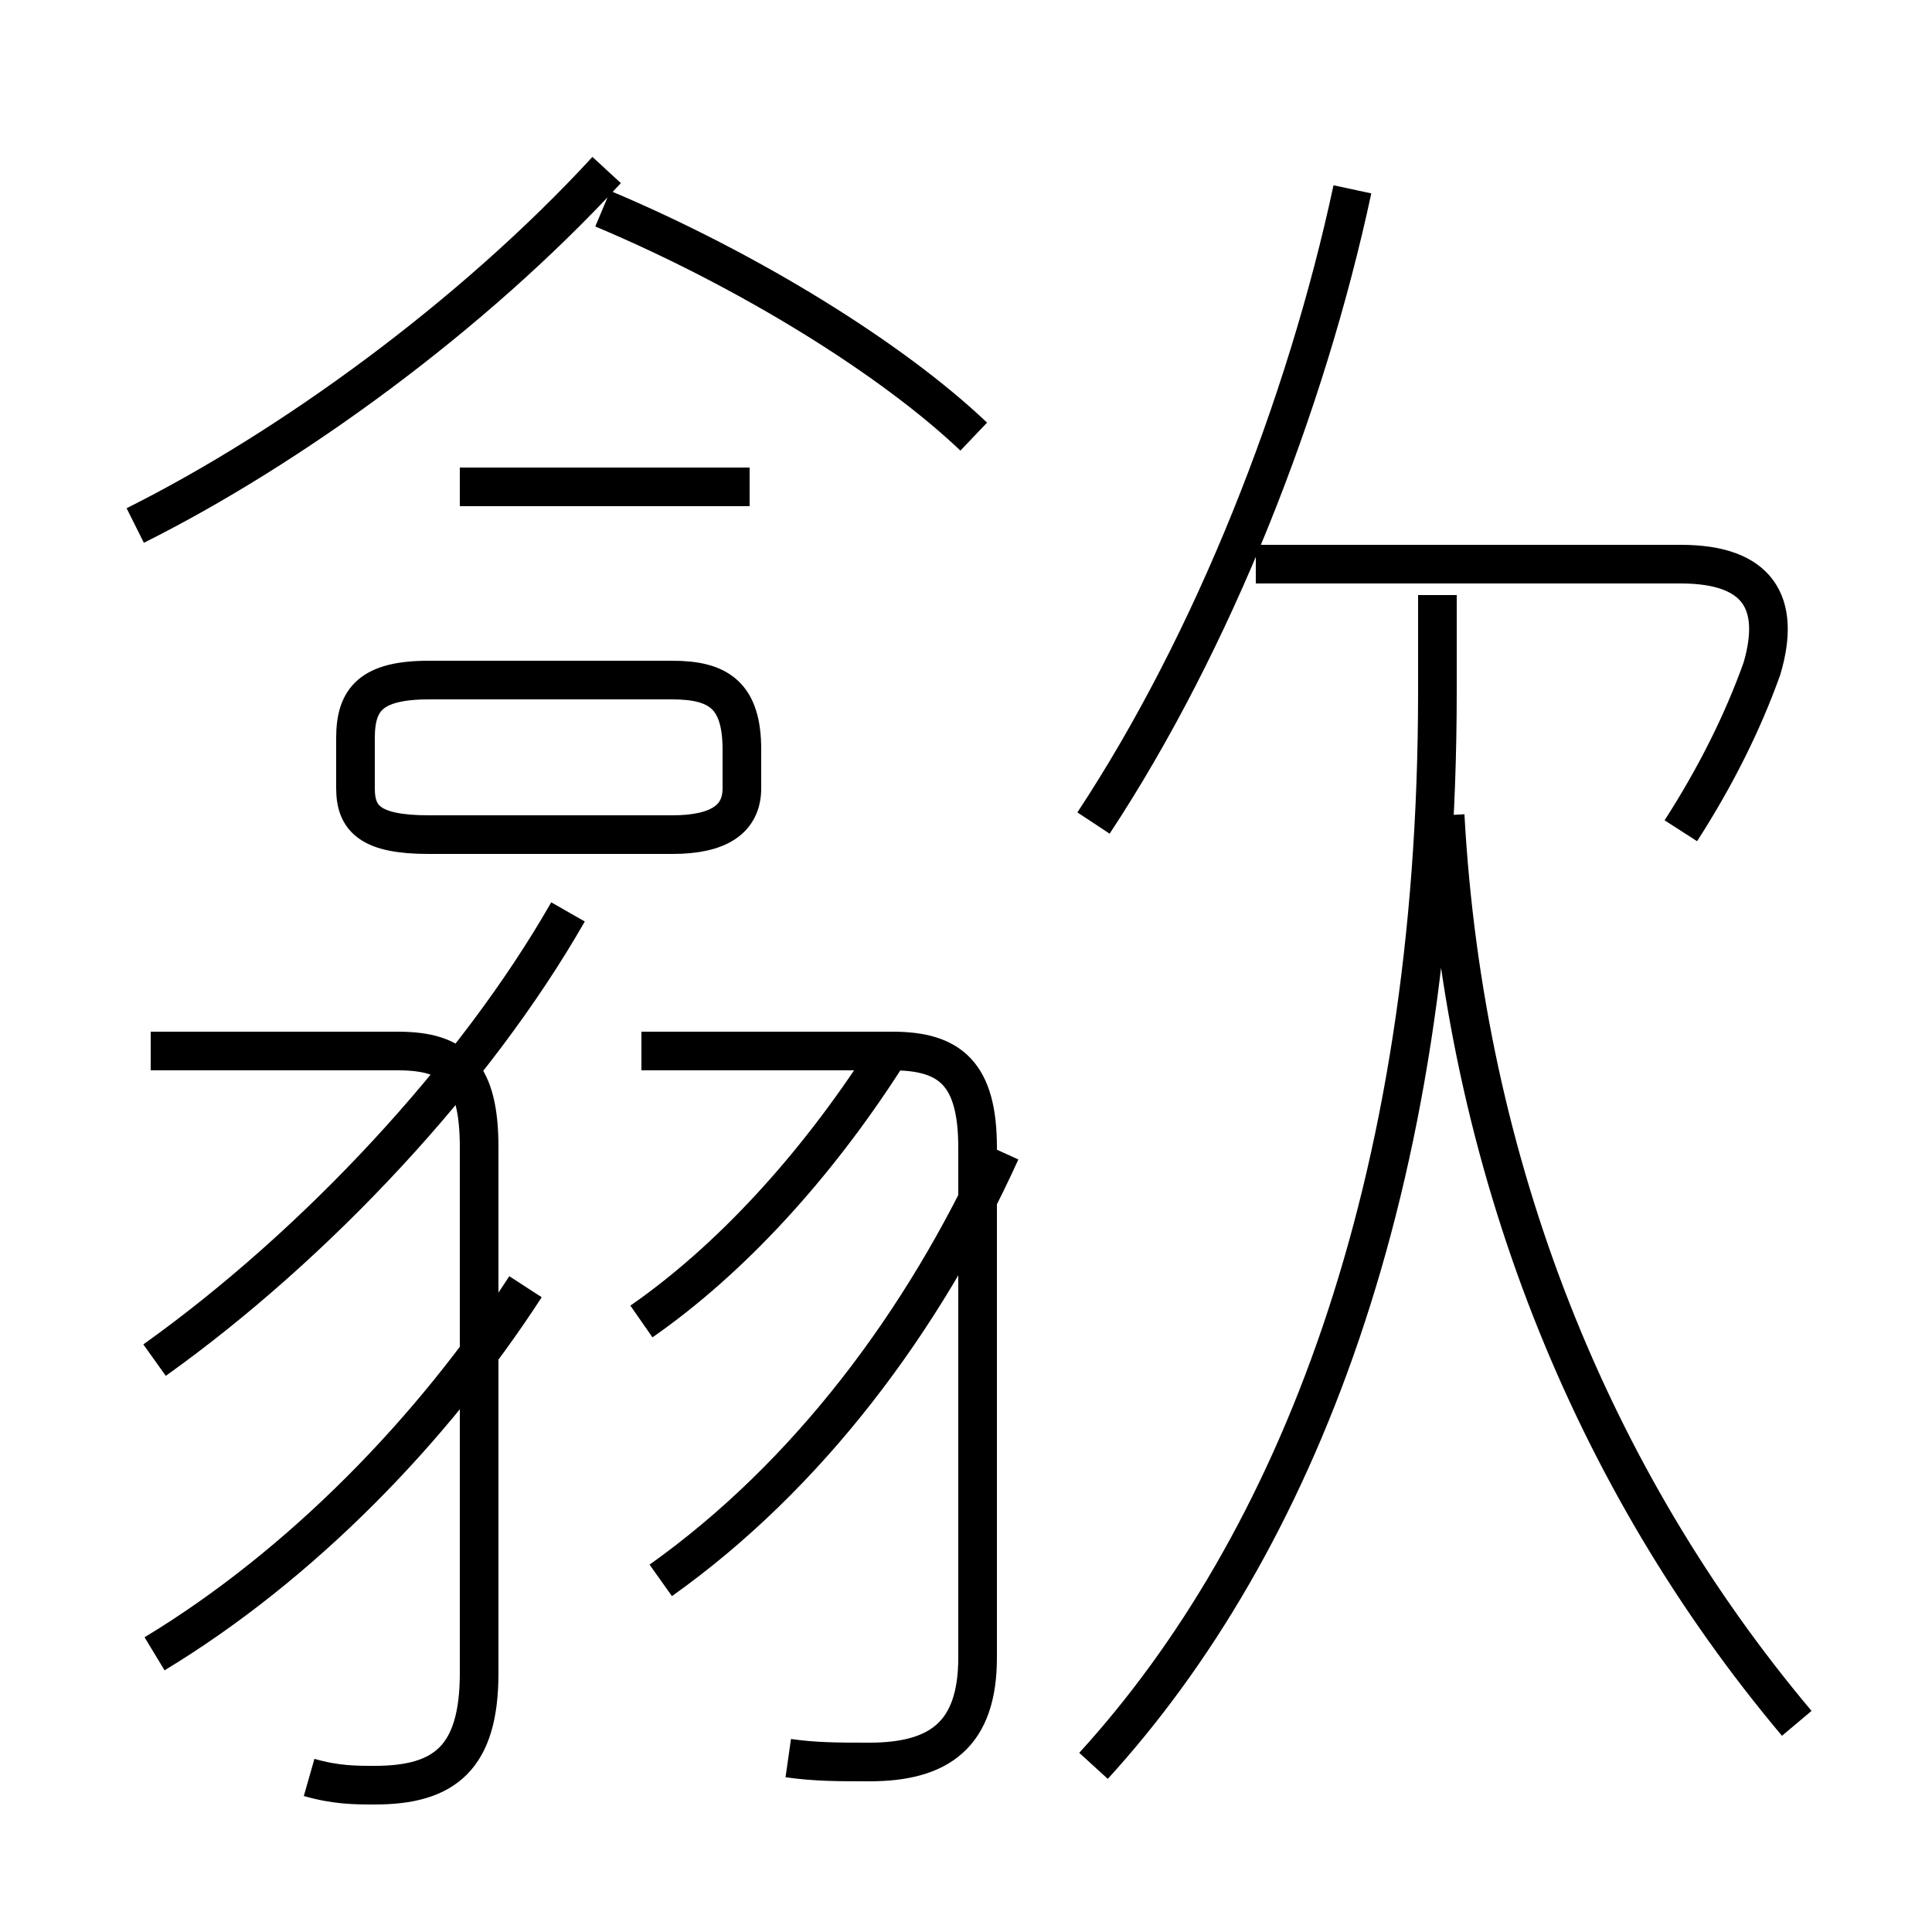 <?xml version='1.0' encoding='utf8'?>
<svg viewBox="0.0 -6.0 50.0 50.0" version="1.1" xmlns="http://www.w3.org/2000/svg">
<rect x="0.0" y="-6.0" width="50.0" height="50.0" fill="#808080" stroke="none"/>
<rect x="-1000" y="-1000" width="2000" height="2000" stroke="white" fill="white"/>
<g style="fill:white;stroke:#000000;  stroke-width:1">
<path d="M 28.3 1.7 C 33.5 -4.0 37.2 -13.2 37.2 -26.1 L 37.2 -28.6 M 4.0 -1.2 C 7.8 -3.5 11.2 -7.0 13.6 -10.7 M 8.0 2.0 C 8.7 2.2 9.2 2.2 9.7 2.2 C 11.5 2.2 12.4 1.5 12.4 -0.7 L 12.4 -14.3 C 12.4 -16.2 11.8 -16.8 10.3 -16.8 L 3.9 -16.8 M 4.0 -8.8 C 8.2 -11.8 12.3 -16.2 14.7 -20.4 M 17.1 -3.1 C 20.9 -5.8 23.9 -9.8 25.9 -14.2 M 20.4 1.5 C 21.1 1.6 21.7 1.6 22.5 1.6 C 24.3 1.6 25.3 0.9 25.3 -1.1 L 25.3 -14.3 C 25.3 -16.2 24.6 -16.8 23.1 -16.8 L 16.6 -16.8 M 16.6 -9.8 C 18.9 -11.4 21.1 -13.8 22.9 -16.6 M 19.2 -23.6 L 19.2 -24.6 C 19.2 -26.0 18.6 -26.4 17.4 -26.4 L 11.1 -26.4 C 9.6 -26.4 9.2 -25.9 9.2 -24.9 L 9.2 -23.6 C 9.2 -22.8 9.6 -22.4 11.1 -22.4 L 17.4 -22.4 C 18.6 -22.4 19.2 -22.8 19.2 -23.6 Z M 19.4 -31.4 L 11.9 -31.4 M 3.5 -30.4 C 7.5 -32.4 12.2 -35.8 15.7 -39.6 M 46.5 0.6 C 41.2 -5.7 37.9 -13.8 37.4 -22.9 M 25.2 -32.7 C 23.1 -34.7 19.4 -37.0 15.6 -38.6 M 28.3 -22.7 C 31.4 -27.4 33.8 -33.5 35.0 -39.1 M 43.5 -22.5 C 44.4 -23.9 45.1 -25.3 45.6 -26.7 C 46.1 -28.4 45.5 -29.4 43.5 -29.4 L 32.5 -29.4" transform="translate(0.0, 38.0)" />
</g>
</svg>